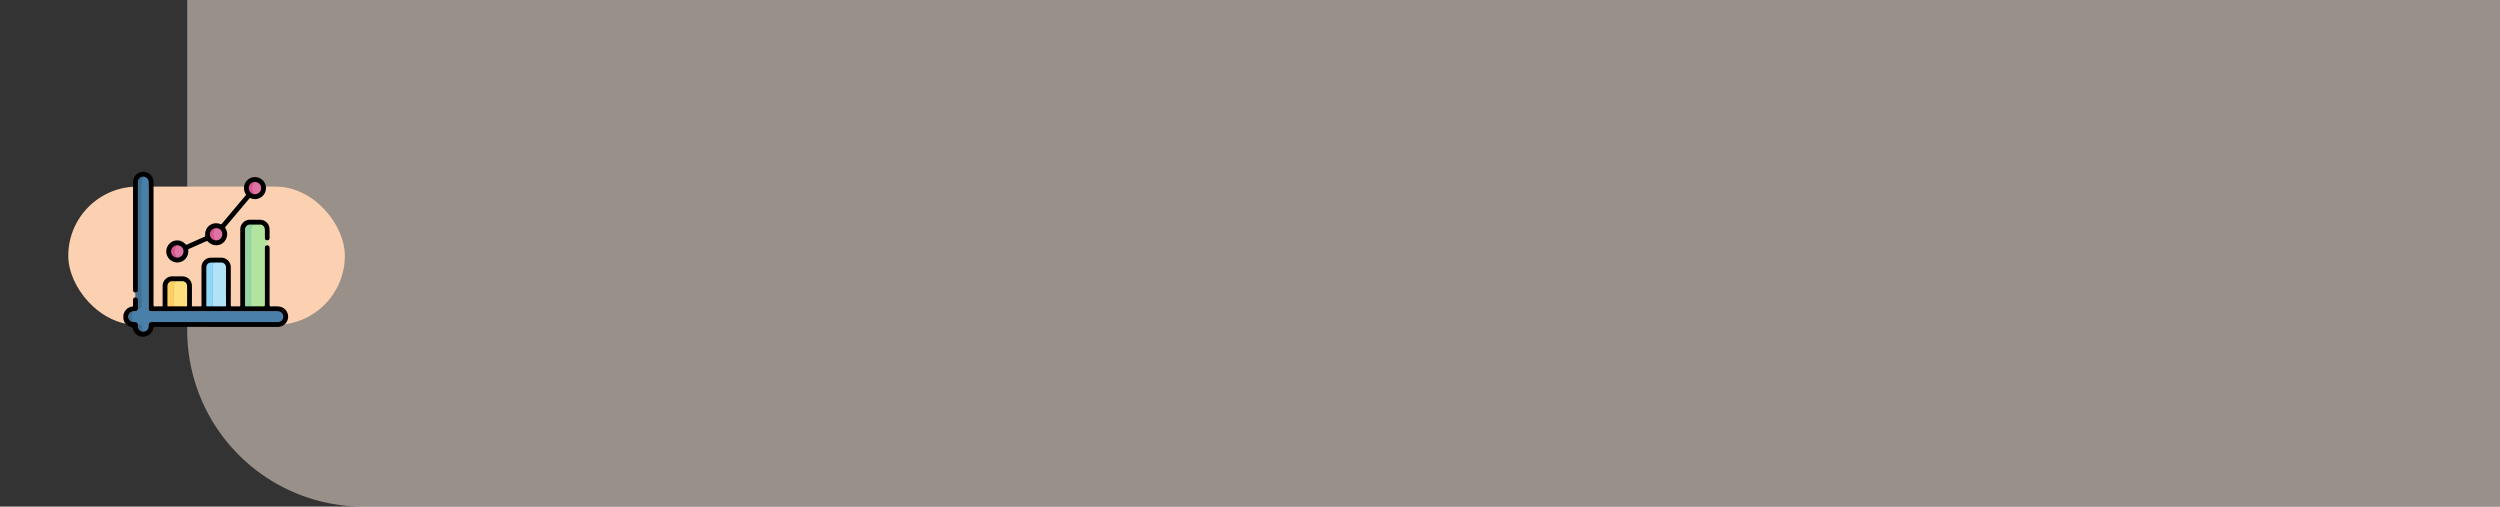 <svg xmlns="http://www.w3.org/2000/svg" width="1135" height="230" viewBox="0 0 1135 230">
  <rect x="0" y="0" width="1135" height="230" fill="#333333" stroke="none"/>
  <path id="Rectángulo_41878" data-name="Rectángulo 41878" d="M0,0H1050a0,0,0,0,1,0,0V230a0,0,0,0,1,0,0H80A80,80,0,0,1,0,150V0A0,0,0,0,1,0,0Z" transform="translate(85)" fill="#feebde" opacity="0.505"/>
  <g id="Grupo_146436" data-name="Grupo 146436" transform="translate(-149 -870)">
    <g id="Grupo_128133" data-name="Grupo 128133" transform="translate(180 948)">
      <rect id="Rectángulo_33803" data-name="Rectángulo 33803" width="173" height="74.737" transform="translate(-31 0)" fill="none"/>
      <rect id="Rectángulo_41606" data-name="Rectángulo 41606" width="125.557" height="62.779" rx="31.389" transform="translate(0.001 6.726)" fill="#fcd1b1"/>
      <g id="Grupo_146437" data-name="Grupo 146437" transform="translate(2652.112 -1715.306)">
        <path id="Trazado_216414" data-name="Trazado 216414" d="M-2561.8,1748.61c.952.31,1.1.513,1.1,1.606q0,12.666-.016,25.333c0,.687.134.9.856.879a19.109,19.109,0,0,1,3.643.069,4.628,4.628,0,0,1,3.908,4.866,4.677,4.677,0,0,1-4.479,4.362c-.268.009-.535,0-.8,0q-27.523,0-55.046-.014c-.592,0-.808.12-.914.75a4.412,4.412,0,0,1-3.634,3.513c-.051.01-.089.087-.133.134h-1.753a4.549,4.549,0,0,1-3.7-3.575.95.95,0,0,0-.764-.757,4.948,4.948,0,0,1-3.134-2.333,7.92,7.92,0,0,1-.432-1.37v-2.046c.242-.1.205-.36.281-.547a4.524,4.524,0,0,1,3.56-2.967c.408-.073.579-.186.554-.632-.042-.749,0-1.5-.015-2.254a1.22,1.22,0,0,1,1.025-1.353c.822-.121,1.329.3,1.368,1.229.055,1.3.043,2.609,0,3.914a1.43,1.43,0,0,1-1.015,1.309c-.454.071-.918-.023-1.372.077a2.349,2.349,0,0,0-1.986,2.476,2.3,2.3,0,0,0,2.474,2.053c1.249.029,1.546.216,1.869,1.171.049.383,0,.77.045,1.154a2.227,2.227,0,0,0,3.009,1.879,2.38,2.38,0,0,0,1.473-2.26c-.023-1.474.64-1.988,2.212-1.986q27.8.023,55.593.01a9.968,9.968,0,0,0,1.24-.031,2.223,2.223,0,0,0,2.02-1.988,2.2,2.2,0,0,0-1.481-2.273,4.5,4.5,0,0,0-1.728-.207h-28.709q-13.441,0-26.883,0c-1.977,0-2.229-.253-2.229-2.231q0-27.65,0-55.3a11.5,11.5,0,0,0-.019-1.168,2.438,2.438,0,0,0-1.666-2.267,2.212,2.212,0,0,0-2.757,1.792,7.579,7.579,0,0,0-.057,1.384q0,23.474,0,46.948a6.319,6.319,0,0,1-.049,1.238,1.084,1.084,0,0,1-1.479.922c-.746-.164-.9-.7-.9-1.369q.011-9.422,0-18.844,0-14.9,0-29.8a4.651,4.651,0,0,1,4.7-4.8,4.682,4.682,0,0,1,4.607,4.546c.017.316.008.633.008.949q0,27.389-.013,54.779c0,.626.1.9.806.842a21.227,21.227,0,0,1,2.7-.005c.5.024.651-.1.646-.627-.028-2.775-.017-5.551-.012-8.326a4.392,4.392,0,0,1,4.626-4.7c1.46-.012,2.922-.023,4.382.011a4.313,4.313,0,0,1,4.291,4.344q.039,4.309-.007,8.618c-.006.553.137.7.684.678,1-.047,2-.046,2.993,0,.54.024.693-.115.69-.676-.026-4.358-.015-8.716-.015-13.074,0-1.29-.009-2.581,0-3.871a4.334,4.334,0,0,1,4.5-4.506q2.118-.014,4.236,0a4.377,4.377,0,0,1,4.567,4.608q.012,8.4-.01,16.8c0,.55.1.756.7.723a29.555,29.555,0,0,1,2.993,0c.531.024.628-.159.627-.652-.018-5.356-.011-10.712-.011-16.068,0-5.989-.008-11.978,0-17.967a4.4,4.4,0,0,1,4.671-4.659c1.388,0,2.776-.007,4.163,0a4.835,4.835,0,0,1,1.011.1,4.251,4.251,0,0,1,3.43,3.932c.084,1.383.042,2.774.039,4.161a1.093,1.093,0,0,1-.962,1.183c-.793.183-1.269-.163-1.341-1.035s-.024-1.743-.025-2.614a6.8,6.8,0,0,0-.166-1.73,1.95,1.95,0,0,0-1.983-1.588c-.992-.028-1.985.006-2.979-.01-.462.016-.925.007-1.385.029a2.058,2.058,0,0,0-2.027,1.756,5.83,5.83,0,0,0-.074,1.163q0,16.267,0,32.533c0,.122.01.244,0,.365-.042.579.2.849.8.827.631-.022,1.264-.025,1.9.01,1.582-.043,3.163-.008,4.744-.019,1.122-.007,1.145-.022,1.145-1.139q0-12.153,0-24.306a6.277,6.277,0,0,1,.046-1.165A1.02,1.02,0,0,1-2561.8,1748.61Z" transform="translate(0 0)"/>
        <path id="Trazado_216415" data-name="Trazado 216415" d="M-2323.117,1847.353c-.966.313-1.091.49-1.091,1.6,0,8.434-.012,16.867.018,25.3,0,.741-.177.939-.914.909-1.722-.069-3.448-.041-5.173-.052a1.3,1.3,0,0,1-.234-.967q-.006-16.677,0-33.354a5.607,5.607,0,0,1,.291-1.793,1.417,1.417,0,0,1,.819-.968c.972-.008,1.945-.03,2.917-.021a2.172,2.172,0,0,1,2.263,2.247c.038,1.215,0,2.433.018,3.649.013.9.307,1.195,1.215,1.292A7.248,7.248,0,0,0-2323.117,1847.353Z" transform="translate(-238.682 -98.743)" fill="#b2e49e"/>
        <path id="Trazado_216416" data-name="Trazado 216416" d="M-2504.409,1758.534a4.992,4.992,0,0,1-3.878-1.6c-.268-.29-.448-.389-.85-.207-2.562,1.162-5.14,2.291-7.718,3.418a.6.6,0,0,0-.442.743,4.988,4.988,0,0,1-3.734,5.313,5,5,0,0,1-5.764-2.746,4.991,4.991,0,0,1,1.749-6.253,4.91,4.91,0,0,1,6.381.723.731.731,0,0,0,1.027.187q3.777-1.712,7.583-3.362a.606.606,0,0,0,.447-.738,4.979,4.979,0,0,1,6.741-5.128.672.672,0,0,0,.915-.212q5.29-6.328,10.621-12.623c.307-.363.233-.58.026-.934a4.974,4.974,0,0,1,2.111-7.013,4.994,4.994,0,0,1,6.861,2.722,4.991,4.991,0,0,1-3.278,6.56,4.623,4.623,0,0,1-3.274-.184.516.516,0,0,0-.725.176q-5.369,6.405-10.767,12.787c-.325.383-.094.585.062.872a4.839,4.839,0,0,1-.006,5A4.738,4.738,0,0,1-2504.409,1758.534Z" transform="translate(-80.353 -9.89)"/>
        <path id="Trazado_216417" data-name="Trazado 216417" d="M-2600.076,1779.131c1-.031,1.3-.368,1.3-1.488q0-24.2,0-48.394a2.493,2.493,0,0,1,2.766-2.734,1.393,1.393,0,0,1,.334.12,2.914,2.914,0,0,0-1.12,2.688q.02,27.567.009,55.135c0,.317,0,.633,0,.949-.023,1.323-.742,1.745-1.964,1.154q-.012-1.88-.024-3.761c-.006-1.005-.191-1.246-1.171-1.512A5.5,5.5,0,0,0-2600.076,1779.131Z" transform="translate(-21.756 -9.011)" fill="#407092"/>
        <path id="Trazado_216418" data-name="Trazado 216418" d="M-2605.2,1787.1c1.976-.045,1.724.305,1.725-1.753q.008-27.983,0-55.966a3.151,3.151,0,0,1,.463-1.725.884.884,0,0,1,.89-.481,2.4,2.4,0,0,1,1.834,2.263c.022.315.008.633.008.949v55.8c0,.268-.008.536,0,.8a1.043,1.043,0,0,0,1.123,1.147c.267.013.535,0,.8,0h56.019a4.646,4.646,0,0,1,1.375.123,2.483,2.483,0,0,1,1.765,2.624,2.5,2.5,0,0,1-2.285,2.192c-.242.018-.487.006-.73.006h-56.237c-1.619,0-1.8.174-1.837,1.773a2.426,2.426,0,0,1-1.841,2.48c-.578.2-.906-.107-1.164-.569a2.658,2.658,0,0,1-.378-1.448.786.786,0,0,0-.8-.962,1.1,1.1,0,0,1-.735-.256c-.209-1-.975-1.052-1.777-1.043a1.248,1.248,0,0,1-.667-.638,4.112,4.112,0,0,1-.089-3.507c.311-.807,1-.706,1.63-.77A1.246,1.246,0,0,0-2605.2,1787.1Z" transform="translate(-15.315 -9.548)" fill="#4a7fa9"/>
        <path id="Trazado_216419" data-name="Trazado 216419" d="M-2419.336,1926.218c1.068-.009,2.138-.054,3.205-.017a2.169,2.169,0,0,1,2.038,2.314c.012,2.334,0,4.667,0,7,0,3.306-.012,6.612.013,9.917,0,.532-.108.705-.67.69-1.772-.05-3.547-.036-5.32-.047a1.313,1.313,0,0,1-.231-.966c0-5.583-.012-11.166.006-16.749A2.172,2.172,0,0,1-2419.336,1926.218Z" transform="translate(-166.426 -169.703)" fill="#b0e3f8"/>
        <path id="Trazado_216420" data-name="Trazado 216420" d="M-2340.321,1838.03a3.971,3.971,0,0,0-.875,2.7q0,17.191,0,34.382c-.778.011-1.557,0-2.333.043-.479.027-.559-.179-.554-.6.019-1.679.008-3.359.008-5.038q0-14.456,0-28.912a2.277,2.277,0,0,1,2.585-2.6C-2341.1,1838.006-2340.709,1838.021-2340.321,1838.03Z" transform="translate(-227.764 -98.741)" fill="#94d5a3"/>
        <path id="Trazado_216421" data-name="Trazado 216421" d="M-2509.873,1969.631c1.068-.008,2.137-.048,3.2-.016a2.112,2.112,0,0,1,2.065,2.122c.021,2.939,0,5.879.017,8.818,0,.369-.082.507-.479.5-1.845-.031-3.69-.031-5.536-.042a1.218,1.218,0,0,1-.226-.894c0-2.719-.025-5.438.011-8.157A2.642,2.642,0,0,1-2509.873,1969.631Z" transform="translate(-93.569 -204.642)" fill="#fedf7d"/>
        <path id="Trazado_216422" data-name="Trazado 216422" d="M-2430.556,1926.218a3.744,3.744,0,0,0-.742,2.372c.023,5.829.012,11.657.012,17.486-.8.011-1.605-.007-2.4.043-.476.03-.556-.152-.553-.58.018-2.676.009-5.352.009-8.028q0-4.379,0-8.758c0-1.763.813-2.567,2.587-2.566C-2431.283,1926.187-2430.919,1926.208-2430.556,1926.218Z" transform="translate(-155.207 -169.704)" fill="#8fd7f8"/>
        <path id="Trazado_216423" data-name="Trazado 216423" d="M-2520.954,1969.63a5.4,5.4,0,0,0-.745,3.06c.042,2.774.014,5.549.015,8.323-.825.011-1.65.008-2.475.039-.353.013-.451-.111-.45-.456.012-2.939-.009-5.879.016-8.818a2.161,2.161,0,0,1,2.184-2.172C-2521.924,1969.591-2521.438,1969.621-2520.954,1969.63Z" transform="translate(-82.488 -204.641)" fill="#fecf64"/>
        <path id="Trazado_216424" data-name="Trazado 216424" d="M-2612.4,2039.39c-.721.083-1.355.286-1.57,1.1a4.03,4.03,0,0,0,.2,3.1,8.06,8.06,0,0,0,.5.717,2.446,2.446,0,0,1-2.626-2.258,2.505,2.505,0,0,1,2.338-2.654C-2613.178,2039.357-2612.788,2039.39-2612.4,2039.39Z" transform="translate(-9.016 -260.792)" fill="#406f92"/>
        <path id="Trazado_216425" data-name="Trazado 216425" d="M-2593.423,2069.959c.145,0,.29,0,.434.007,1.26.093,1.265.1,1.3,1.336.026,1.043.576,1.815,1.347,1.892a2.409,2.409,0,0,1-3.092-2.149C-2593.464,2070.686-2593.429,2070.321-2593.423,2069.959Z" transform="translate(-27.091 -285.402)" fill="#406f92"/>
        <path id="Trazado_216426" data-name="Trazado 216426" d="M-2507.148,1886.3a2.737,2.737,0,0,1,2.3,2.686,2.742,2.742,0,0,1-2.311,2.747c-.656.212-1.047-.094-1.361-.643a3.994,3.994,0,0,1-.054-4.106A1.127,1.127,0,0,1-2507.148,1886.3Z" transform="translate(-94.953 -137.555)" fill="#de74a4"/>
        <path id="Trazado_216427" data-name="Trazado 216427" d="M-2417.411,1846.308a2.722,2.722,0,0,1,2.984,2.761,2.723,2.723,0,0,1-2.984,2.761C-2419.135,1850.819-2418.95,1847.083-2417.411,1846.308Z" transform="translate(-167.768 -105.419)" fill="#de74a4"/>
        <path id="Trazado_216428" data-name="Trazado 216428" d="M-2326.709,1739.01a2.7,2.7,0,0,1,2.444,2.538,2.7,2.7,0,0,1-2.189,2.9c-.95.128-1.111.066-1.52-.715a4.035,4.035,0,0,1,0-3.974C-2327.719,1739.282-2327.361,1738.871-2326.709,1739.01Z" transform="translate(-240.306 -19.053)" fill="#de74a4"/>
        <path id="Trazado_216429" data-name="Trazado 216429" d="M-2332.3,1738.974a1.267,1.267,0,0,0-1.068.765,4.1,4.1,0,0,0,.274,4.366c.309.418.694.234,1.049.308a2.664,2.664,0,0,1-2.825-.987,2.842,2.842,0,0,1-.192-3.143A2.69,2.69,0,0,1-2332.3,1738.974Z" transform="translate(-234.714 -19.017)" fill="#dc578f"/>
        <path id="Trazado_216430" data-name="Trazado 216430" d="M-2512.722,1886.267a1.174,1.174,0,0,0-1.226.7,4.169,4.169,0,0,0,.277,4.454c.265.321.606.244.934.282a2.738,2.738,0,0,1-2.835-1.149,2.819,2.819,0,0,1,.014-3.148A2.678,2.678,0,0,1-2512.722,1886.267Z" transform="translate(-89.379 -137.519)" fill="#dc578f"/>
        <path id="Trazado_216431" data-name="Trazado 216431" d="M-2423.174,1846.327a4.264,4.264,0,0,0-.886,3.949c.153.621.633,1.026.885,1.574a2.756,2.756,0,0,1-2.623-2.762A2.753,2.753,0,0,1-2423.174,1846.327Z" transform="translate(-162.005 -105.437)" fill="#dc578f"/>
      </g>
    </g>
  </g>
</svg>
